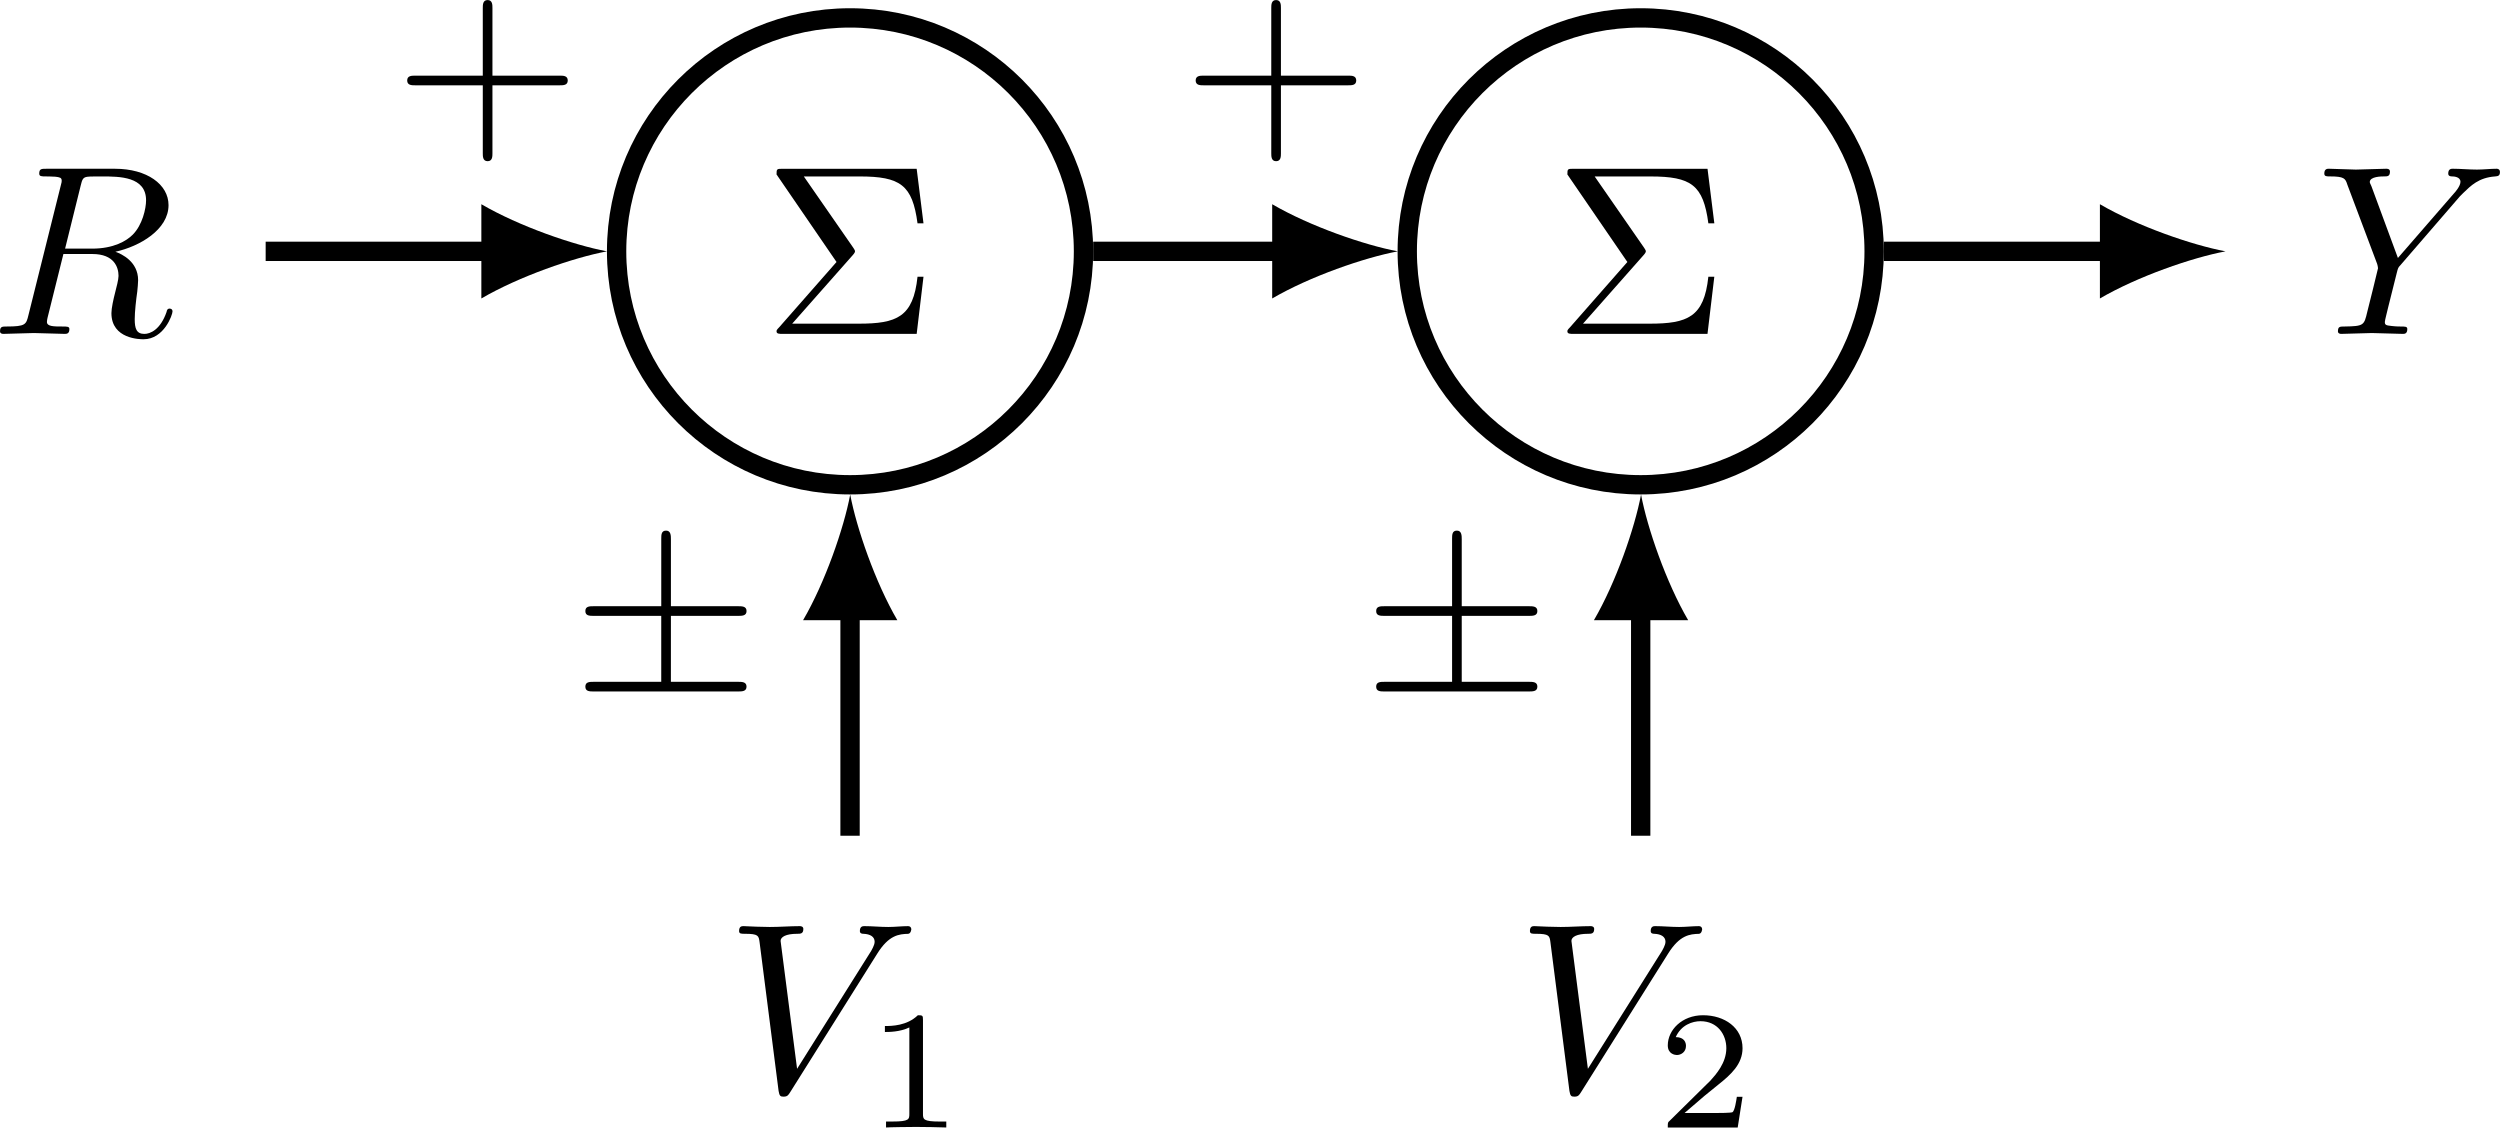 <?xml version="1.0" encoding="UTF-8" standalone="no"?>
<!-- Created with Inkscape (http://www.inkscape.org/) -->

<svg
   version="1.1"
   id="svg1"
   width="137.402"
   height="61.969"
   viewBox="0 0 137.402 61.969"
   xmlns="http://www.w3.org/2000/svg"
   xmlns:svg="http://www.w3.org/2000/svg">
  <defs
     id="defs1" />
  <g
     id="g236"
     transform="translate(-3057.315,-17.711)">
    <path
       id="path237"
       d="m 33.72,0 c 0,5.316 -4.309,9.625 -9.625,9.625 -5.316,0 -9.625,-4.309 -9.625,-9.625 0,-5.316 4.309,-9.625 9.625,-9.625 5.316,0 9.625,4.309 9.625,9.625 z"
       style="fill:none;stroke:#000000;stroke-width:0.797;stroke-linecap:butt;stroke-linejoin:miter;stroke-miterlimit:10;stroke-dasharray:none;stroke-opacity:1"
       transform="matrix(1.333,0,0,-1.333,3071.916,31.525)" />
    <path
       id="path238"
       d="m 3.703,-3.247 c 0.094,-0.105 0.094,-0.141 0.094,-0.164 0,-0.047 -0.047,-0.094 -0.07,-0.141 L 1.687,-6.493 H 3.984 c 1.688,0 2.18,0.352 2.391,1.934 h 0.246 l -0.281,-2.25 H 0.82 c -0.246,0 -0.258,0 -0.258,0.234 l 2.473,3.609 -2.367,2.695 C 0.562,-0.165 0.562,-0.142 0.562,-0.107 c 0,0.105 0.105,0.105 0.258,0.105 h 5.52 l 0.281,-2.355 H 6.375 C 6.199,-0.693 5.519,-0.423 3.949,-0.423 H 1.207 Z m 0,0"
       style="fill:#000000;fill-opacity:1;fill-rule:nonzero;stroke:none"
       aria-label="Σ"
       transform="matrix(1.333,0,0,1.333,3099.245,36.064)" />
    <path
       id="path239"
       d="m 66.319,0 c 0,5.316 -4.309,9.625 -9.625,9.625 -5.316,0 -9.625,-4.309 -9.625,-9.625 0,-5.316 4.309,-9.625 9.625,-9.625 5.316,0 9.625,4.309 9.625,9.625 z"
       style="fill:none;stroke:#000000;stroke-width:0.797;stroke-linecap:butt;stroke-linejoin:miter;stroke-miterlimit:10;stroke-dasharray:none;stroke-opacity:1"
       transform="matrix(1.333,0,0,-1.333,3071.916,31.525)" />
    <path
       id="path240"
       d="m 3.703,-3.247 c 0.094,-0.105 0.094,-0.141 0.094,-0.164 0,-0.047 -0.047,-0.094 -0.07,-0.141 l -2.039,-2.941 h 2.297 c 1.688,0 2.18,0.352 2.391,1.934 h 0.246 l -0.281,-2.25 H 0.821 c -0.246,0 -0.258,0 -0.258,0.234 l 2.473,3.609 -2.367,2.695 C 0.563,-0.165 0.563,-0.142 0.563,-0.107 c 0,0.105 0.105,0.105 0.258,0.105 H 6.34 l 0.281,-2.355 H 6.375 C 6.199,-0.693 5.52,-0.423 3.949,-0.423 H 1.207 Z m 0,0"
       style="fill:#000000;fill-opacity:1;fill-rule:nonzero;stroke:none"
       aria-label="Σ"
       transform="matrix(1.333,0,0,1.333,3142.709,36.064)" />
    <path
       id="path241"
       d="M 0,0 H 9.409"
       style="fill:none;stroke:#000000;stroke-width:0.797;stroke-linecap:butt;stroke-linejoin:miter;stroke-miterlimit:10;stroke-dasharray:none;stroke-opacity:1"
       transform="matrix(1.333,0,0,-1.333,3071.916,31.525)" />
    <path
       id="path242"
       d="M 4.662,0 C 3.281,0.259 1.036,1.036 -0.518,1.943 V -1.943 C 1.036,-1.036 3.281,-0.259 4.662,0"
       style="fill:#000000;fill-opacity:1;fill-rule:nonzero;stroke:none"
       transform="matrix(1.333,0,0,-1.333,3084.461,31.525)" />
    <path
       id="path243"
       d="m 3.738,-6.118 c 0.059,-0.234 0.082,-0.34 0.281,-0.363 0.082,-0.012 0.398,-0.012 0.598,-0.012 0.715,0 1.816,0 1.816,0.984 0,0.34 -0.152,1.02 -0.551,1.418 C 5.625,-3.833 5.098,-3.517 4.207,-3.517 H 3.094 Z m 1.43,2.73 c 1.008,-0.223 2.191,-0.914 2.191,-1.922 0,-0.855 -0.891,-1.5 -2.203,-1.5 H 2.321 c -0.199,0 -0.293,0 -0.293,0.199 0,0.117 0.094,0.117 0.281,0.117 0.023,0 0.211,0 0.387,0.012 0.176,0.023 0.258,0.035 0.258,0.164 0,0.035 0,0.07 -0.035,0.188 l -1.336,5.355 c -0.094,0.387 -0.117,0.469 -0.902,0.469 -0.176,0 -0.27,0 -0.27,0.199 0,0.105 0.117,0.105 0.141,0.105 0.281,0 0.973,-0.035 1.254,-0.035 0.281,0 0.984,0.035 1.266,0.035 0.082,0 0.199,0 0.199,-0.199 0,-0.105 -0.094,-0.105 -0.281,-0.105 -0.363,0 -0.645,0 -0.645,-0.188 0,-0.059 0.012,-0.105 0.023,-0.164 l 0.656,-2.637 h 1.195 c 0.902,0 1.078,0.551 1.078,0.902 0,0.152 -0.082,0.457 -0.141,0.691 -0.07,0.27 -0.152,0.645 -0.152,0.844 0,1.078 1.195,1.078 1.324,1.078 0.844,0 1.195,-1.008 1.195,-1.148 0,-0.117 -0.117,-0.117 -0.117,-0.117 -0.094,0 -0.117,0.07 -0.129,0.141 C 7.02,-0.165 6.598,-0.001 6.363,-0.001 c -0.328,0 -0.398,-0.223 -0.398,-0.609 0,-0.305 0.059,-0.82 0.105,-1.137 0.012,-0.141 0.035,-0.328 0.035,-0.469 0,-0.762 -0.668,-1.078 -0.937,-1.172 z m 0,0"
       style="fill:#000000;fill-opacity:1;fill-rule:nonzero;stroke:none"
       aria-label="R"
       transform="matrix(1.333,0,0,1.333,3056.768,36.064)" />
    <path
       id="path244"
       d="m 4.078,-2.296 h 2.777 c 0.141,0 0.328,0 0.328,-0.199 0,-0.199 -0.188,-0.199 -0.328,-0.199 H 4.078 v -2.789 c 0,-0.129 0,-0.328 -0.199,-0.328 -0.199,0 -0.199,0.199 -0.199,0.328 v 2.789 H 0.891 c -0.141,0 -0.328,0 -0.328,0.199 0,0.199 0.188,0.199 0.328,0.199 H 3.68 v 2.801 c 0,0.129 0,0.328 0.199,0.328 0.199,0 0.199,-0.199 0.199,-0.328 z m 0,0"
       style="fill:#000000;fill-opacity:1;fill-rule:nonzero;stroke:none"
       aria-label="+"
       transform="matrix(1.333,0,0,1.333,3078.944,25.46)" />
    <path
       id="path245"
       d="m 24.095,-24.095 v 9.409"
       style="fill:none;stroke:#000000;stroke-width:0.797;stroke-linecap:butt;stroke-linejoin:miter;stroke-miterlimit:10;stroke-dasharray:none;stroke-opacity:1"
       transform="matrix(1.333,0,0,-1.333,3071.916,31.525)" />
    <path
       id="path246"
       d="M 4.662,0 C 3.281,0.259 1.036,1.036 -0.518,1.943 V -1.943 C 1.036,-1.036 3.281,-0.259 4.662,0"
       style="fill:#000000;fill-opacity:1;fill-rule:nonzero;stroke:none"
       transform="matrix(0,-1.333,-1.333,0,3104.043,51.107)" />
    <g
       id="g246"
       aria-label="V&#10;1"
       transform="matrix(1.333,0,0,1.333,3097.188,77.687)">
      <path
         id="path247"
         d="m 6.256,-5.671 c 0.48,-0.773 0.902,-0.809 1.277,-0.82 0.117,-0.012 0.129,-0.188 0.129,-0.188 0,-0.082 -0.059,-0.129 -0.129,-0.129 -0.258,0 -0.551,0.035 -0.82,0.035 -0.328,0 -0.668,-0.035 -0.984,-0.035 -0.059,0 -0.188,0 -0.188,0.199 0,0.105 0.082,0.117 0.152,0.117 0.27,0.012 0.457,0.117 0.457,0.328 0,0.152 -0.141,0.363 -0.141,0.375 L 2.952,-0.925 2.272,-6.199 c 0,-0.164 0.223,-0.293 0.68,-0.293 0.141,0 0.258,0 0.258,-0.199 0,-0.094 -0.082,-0.117 -0.141,-0.117 -0.398,0 -0.832,0.035 -1.242,0.035 -0.176,0 -0.363,-0.012 -0.539,-0.012 -0.188,0 -0.375,-0.023 -0.539,-0.023 -0.07,0 -0.188,0 -0.188,0.199 0,0.117 0.082,0.117 0.246,0.117 0.551,0 0.562,0.082 0.598,0.34 l 0.785,6.141 c 0.035,0.199 0.07,0.234 0.199,0.234 0.164,0 0.199,-0.059 0.281,-0.188 z m 0,0"
         style="fill:#000000;fill-opacity:1;fill-rule:nonzero;stroke:none" />
      <path
         id="path248"
         d="m 8.143,-2.935 c 0,-0.188 -0.012,-0.199 -0.211,-0.199 -0.445,0.434 -1.078,0.445 -1.359,0.445 v 0.246 c 0.164,0 0.621,0 1.008,-0.188 v 3.551 c 0,0.234 0,0.328 -0.691,0.328 H 6.62 v 0.246 c 0.129,-0.012 0.984,-0.023 1.242,-0.023 0.211,0 1.09,0.012 1.242,0.023 V 1.249 H 8.846 c -0.703,0 -0.703,-0.094 -0.703,-0.328 z m 0,0"
         style="fill:#000000;fill-opacity:1;fill-rule:nonzero;stroke:none" />
    </g>
    <path
       id="path249"
       d="m 4.079,-3.118 h 2.766 c 0.164,0 0.352,0 0.352,-0.199 0,-0.199 -0.188,-0.199 -0.352,-0.199 h -2.766 v -2.754 c 0,-0.152 0,-0.363 -0.199,-0.363 -0.199,0 -0.199,0.176 -0.199,0.34 v 2.777 H 0.903 c -0.176,0 -0.352,0 -0.352,0.199 0,0.199 0.176,0.199 0.352,0.199 H 3.68 v 2.719 H 0.903 c -0.176,0 -0.352,0 -0.352,0.199 0,0.199 0.176,0.199 0.352,0.199 H 6.844 c 0.164,0 0.352,0 0.352,-0.199 0,-0.199 -0.188,-0.199 -0.352,-0.199 h -2.766 z m 0,0"
       style="fill:#000000;fill-opacity:1;fill-rule:nonzero;stroke:none"
       aria-label="±"
       transform="matrix(1.333,0,0,1.333,3088.752,55.716)" />
    <path
       id="path250"
       d="m 56.694,-24.095 v 9.409"
       style="fill:none;stroke:#000000;stroke-width:0.797;stroke-linecap:butt;stroke-linejoin:miter;stroke-miterlimit:10;stroke-dasharray:none;stroke-opacity:1"
       transform="matrix(1.333,0,0,-1.333,3071.916,31.525)" />
    <path
       id="path251"
       d="M 4.662,0 C 3.281,0.259 1.036,1.036 -0.518,1.943 V -1.943 C 1.036,-1.036 3.281,-0.259 4.662,0"
       style="fill:#000000;fill-opacity:1;fill-rule:nonzero;stroke:none"
       transform="matrix(0,-1.333,-1.333,0,3147.508,51.107)" />
    <g
       id="g251"
       aria-label="V&#10;2"
       transform="matrix(1.333,0,0,1.333,3140.652,77.687)">
      <path
         id="path252"
         d="m 6.257,-5.671 c 0.48,-0.773 0.902,-0.809 1.277,-0.82 0.117,-0.012 0.129,-0.188 0.129,-0.188 0,-0.082 -0.059,-0.129 -0.129,-0.129 -0.258,0 -0.551,0.035 -0.82,0.035 -0.328,0 -0.668,-0.035 -0.984,-0.035 -0.059,0 -0.188,0 -0.188,0.199 0,0.105 0.082,0.117 0.152,0.117 0.27,0.012 0.457,0.117 0.457,0.328 0,0.152 -0.141,0.363 -0.141,0.375 L 2.952,-0.925 2.273,-6.199 c 0,-0.164 0.223,-0.293 0.68,-0.293 0.141,0 0.258,0 0.258,-0.199 0,-0.094 -0.082,-0.117 -0.141,-0.117 -0.398,0 -0.832,0.035 -1.242,0.035 -0.176,0 -0.363,-0.012 -0.539,-0.012 -0.188,0 -0.375,-0.023 -0.539,-0.023 -0.07,0 -0.188,0 -0.188,0.199 0,0.117 0.082,0.117 0.246,0.117 0.551,0 0.563,0.082 0.598,0.34 l 0.785,6.141 c 0.035,0.199 0.07,0.234 0.199,0.234 0.164,0 0.199,-0.059 0.281,-0.188 z m 0,0"
         style="fill:#000000;fill-opacity:1;fill-rule:nonzero;stroke:none" />
      <path
         id="path253"
         d="m 9.327,0.229 h -0.234 c -0.023,0.152 -0.082,0.562 -0.176,0.633 -0.059,0.035 -0.598,0.035 -0.691,0.035 H 6.937 c 0.738,-0.645 0.984,-0.844 1.395,-1.172 0.516,-0.41 0.996,-0.844 0.996,-1.5 0,-0.844 -0.738,-1.359 -1.629,-1.359 -0.867,0 -1.453,0.609 -1.453,1.242 0,0.363 0.305,0.398 0.375,0.398 0.164,0 0.375,-0.117 0.375,-0.375 0,-0.129 -0.059,-0.363 -0.422,-0.363 0.223,-0.504 0.691,-0.656 1.02,-0.656 0.703,0 1.066,0.551 1.066,1.113 0,0.609 -0.434,1.09 -0.656,1.336 l -1.688,1.664 c -0.07,0.059 -0.07,0.07 -0.07,0.27 h 2.883 z m 0,0"
         style="fill:#000000;fill-opacity:1;fill-rule:nonzero;stroke:none" />
    </g>
    <path
       id="path254"
       d="m 4.079,-3.118 h 2.766 c 0.164,0 0.352,0 0.352,-0.199 0,-0.199 -0.188,-0.199 -0.352,-0.199 h -2.766 v -2.754 c 0,-0.152 0,-0.363 -0.199,-0.363 -0.199,0 -0.199,0.176 -0.199,0.34 v 2.777 H 0.903 c -0.176,0 -0.352,0 -0.352,0.199 0,0.199 0.176,0.199 0.352,0.199 H 3.681 v 2.719 H 0.903 c -0.176,0 -0.352,0 -0.352,0.199 0,0.199 0.176,0.199 0.352,0.199 H 6.845 c 0.164,0 0.352,0 0.352,-0.199 0,-0.199 -0.188,-0.199 -0.352,-0.199 h -2.766 z m 0,0"
       style="fill:#000000;fill-opacity:1;fill-rule:nonzero;stroke:none"
       aria-label="±"
       transform="matrix(1.333,0,0,1.333,3132.216,55.716)" />
    <path
       id="path255"
       d="m 66.717,0 h 9.409"
       style="fill:none;stroke:#000000;stroke-width:0.797;stroke-linecap:butt;stroke-linejoin:miter;stroke-miterlimit:10;stroke-dasharray:none;stroke-opacity:1"
       transform="matrix(1.333,0,0,-1.333,3071.916,31.525)" />
    <path
       id="path256"
       d="M 4.662,0 C 3.281,0.259 1.036,1.036 -0.518,1.943 V -1.943 C 1.036,-1.036 3.281,-0.259 4.662,0"
       style="fill:#000000;fill-opacity:1;fill-rule:nonzero;stroke:none"
       transform="matrix(1.333,0,0,-1.333,3173.418,31.525)" />
    <path
       id="path257"
       d="m 5.943,-5.673 0.141,-0.141 c 0.305,-0.293 0.633,-0.633 1.312,-0.68 0.105,-0.012 0.199,-0.012 0.199,-0.188 0,-0.082 -0.059,-0.129 -0.129,-0.129 -0.258,0 -0.551,0.035 -0.82,0.035 -0.328,0 -0.68,-0.035 -0.996,-0.035 -0.059,0 -0.188,0 -0.188,0.199 0,0.105 0.094,0.117 0.152,0.117 0.07,0 0.352,0.012 0.352,0.223 0,0.176 -0.223,0.434 -0.27,0.48 l -2.309,2.66 -1.09,-2.953 c -0.07,-0.141 -0.07,-0.164 -0.07,-0.176 0,-0.234 0.492,-0.234 0.598,-0.234 0.129,0 0.234,0 0.234,-0.199 0,-0.117 -0.117,-0.117 -0.152,-0.117 -0.281,0 -0.973,0.035 -1.254,0.035 -0.246,0 -0.867,-0.035 -1.113,-0.035 -0.059,0 -0.188,0 -0.188,0.199 0,0.117 0.094,0.117 0.223,0.117 0.598,0 0.645,0.082 0.727,0.34 l 1.23,3.27 c 0.012,0.035 0.035,0.141 0.035,0.176 0,0.023 -0.398,1.629 -0.445,1.805 -0.129,0.551 -0.141,0.586 -0.938,0.598 -0.187,0 -0.27,0 -0.27,0.199 0,0.105 0.117,0.105 0.141,0.105 0.281,0 0.973,-0.035 1.254,-0.035 0.281,0 0.996,0.035 1.277,0.035 0.07,0 0.188,0 0.188,-0.199 0,-0.105 -0.082,-0.105 -0.281,-0.105 -0.012,0 -0.199,0 -0.375,-0.023 -0.211,-0.023 -0.27,-0.035 -0.27,-0.164 0,-0.07 0.094,-0.41 0.141,-0.621 l 0.352,-1.406 c 0.047,-0.188 0.059,-0.223 0.141,-0.305 z m 0,0"
       style="fill:#000000;fill-opacity:1;fill-rule:nonzero;stroke:none"
       aria-label="Y"
       transform="matrix(1.333,0,0,1.333,3184.591,36.064)" />
    <path
       id="path258"
       d="m 34.119,0 h 7.889"
       style="fill:none;stroke:#000000;stroke-width:0.797;stroke-linecap:butt;stroke-linejoin:miter;stroke-miterlimit:10;stroke-dasharray:none;stroke-opacity:1"
       transform="matrix(1.333,0,0,-1.333,3071.916,31.525)" />
    <path
       id="path259"
       d="M 4.662,0 C 3.281,0.259 1.036,1.036 -0.518,1.943 V -1.943 C 1.036,-1.036 3.281,-0.259 4.662,0"
       style="fill:#000000;fill-opacity:1;fill-rule:nonzero;stroke:none"
       transform="matrix(1.333,0,0,-1.333,3127.926,31.525)" />
    <path
       id="path260"
       d="m 4.077,-2.296 h 2.777 c 0.141,0 0.328,0 0.328,-0.199 0,-0.199 -0.188,-0.199 -0.328,-0.199 H 4.077 v -2.789 c 0,-0.129 0,-0.328 -0.199,-0.328 -0.199,0 -0.199,0.199 -0.199,0.328 v 2.789 H 0.89 c -0.141,0 -0.328,0 -0.328,0.199 0,0.199 0.188,0.199 0.328,0.199 H 3.679 v 2.801 c 0,0.129 0,0.328 0.199,0.328 0.199,0 0.199,-0.199 0.199,-0.328 z m 0,0"
       style="fill:#000000;fill-opacity:1;fill-rule:nonzero;stroke:none"
       aria-label="+"
       transform="matrix(1.333,0,0,1.333,3122.281,25.46)" />
  </g>
</svg>
